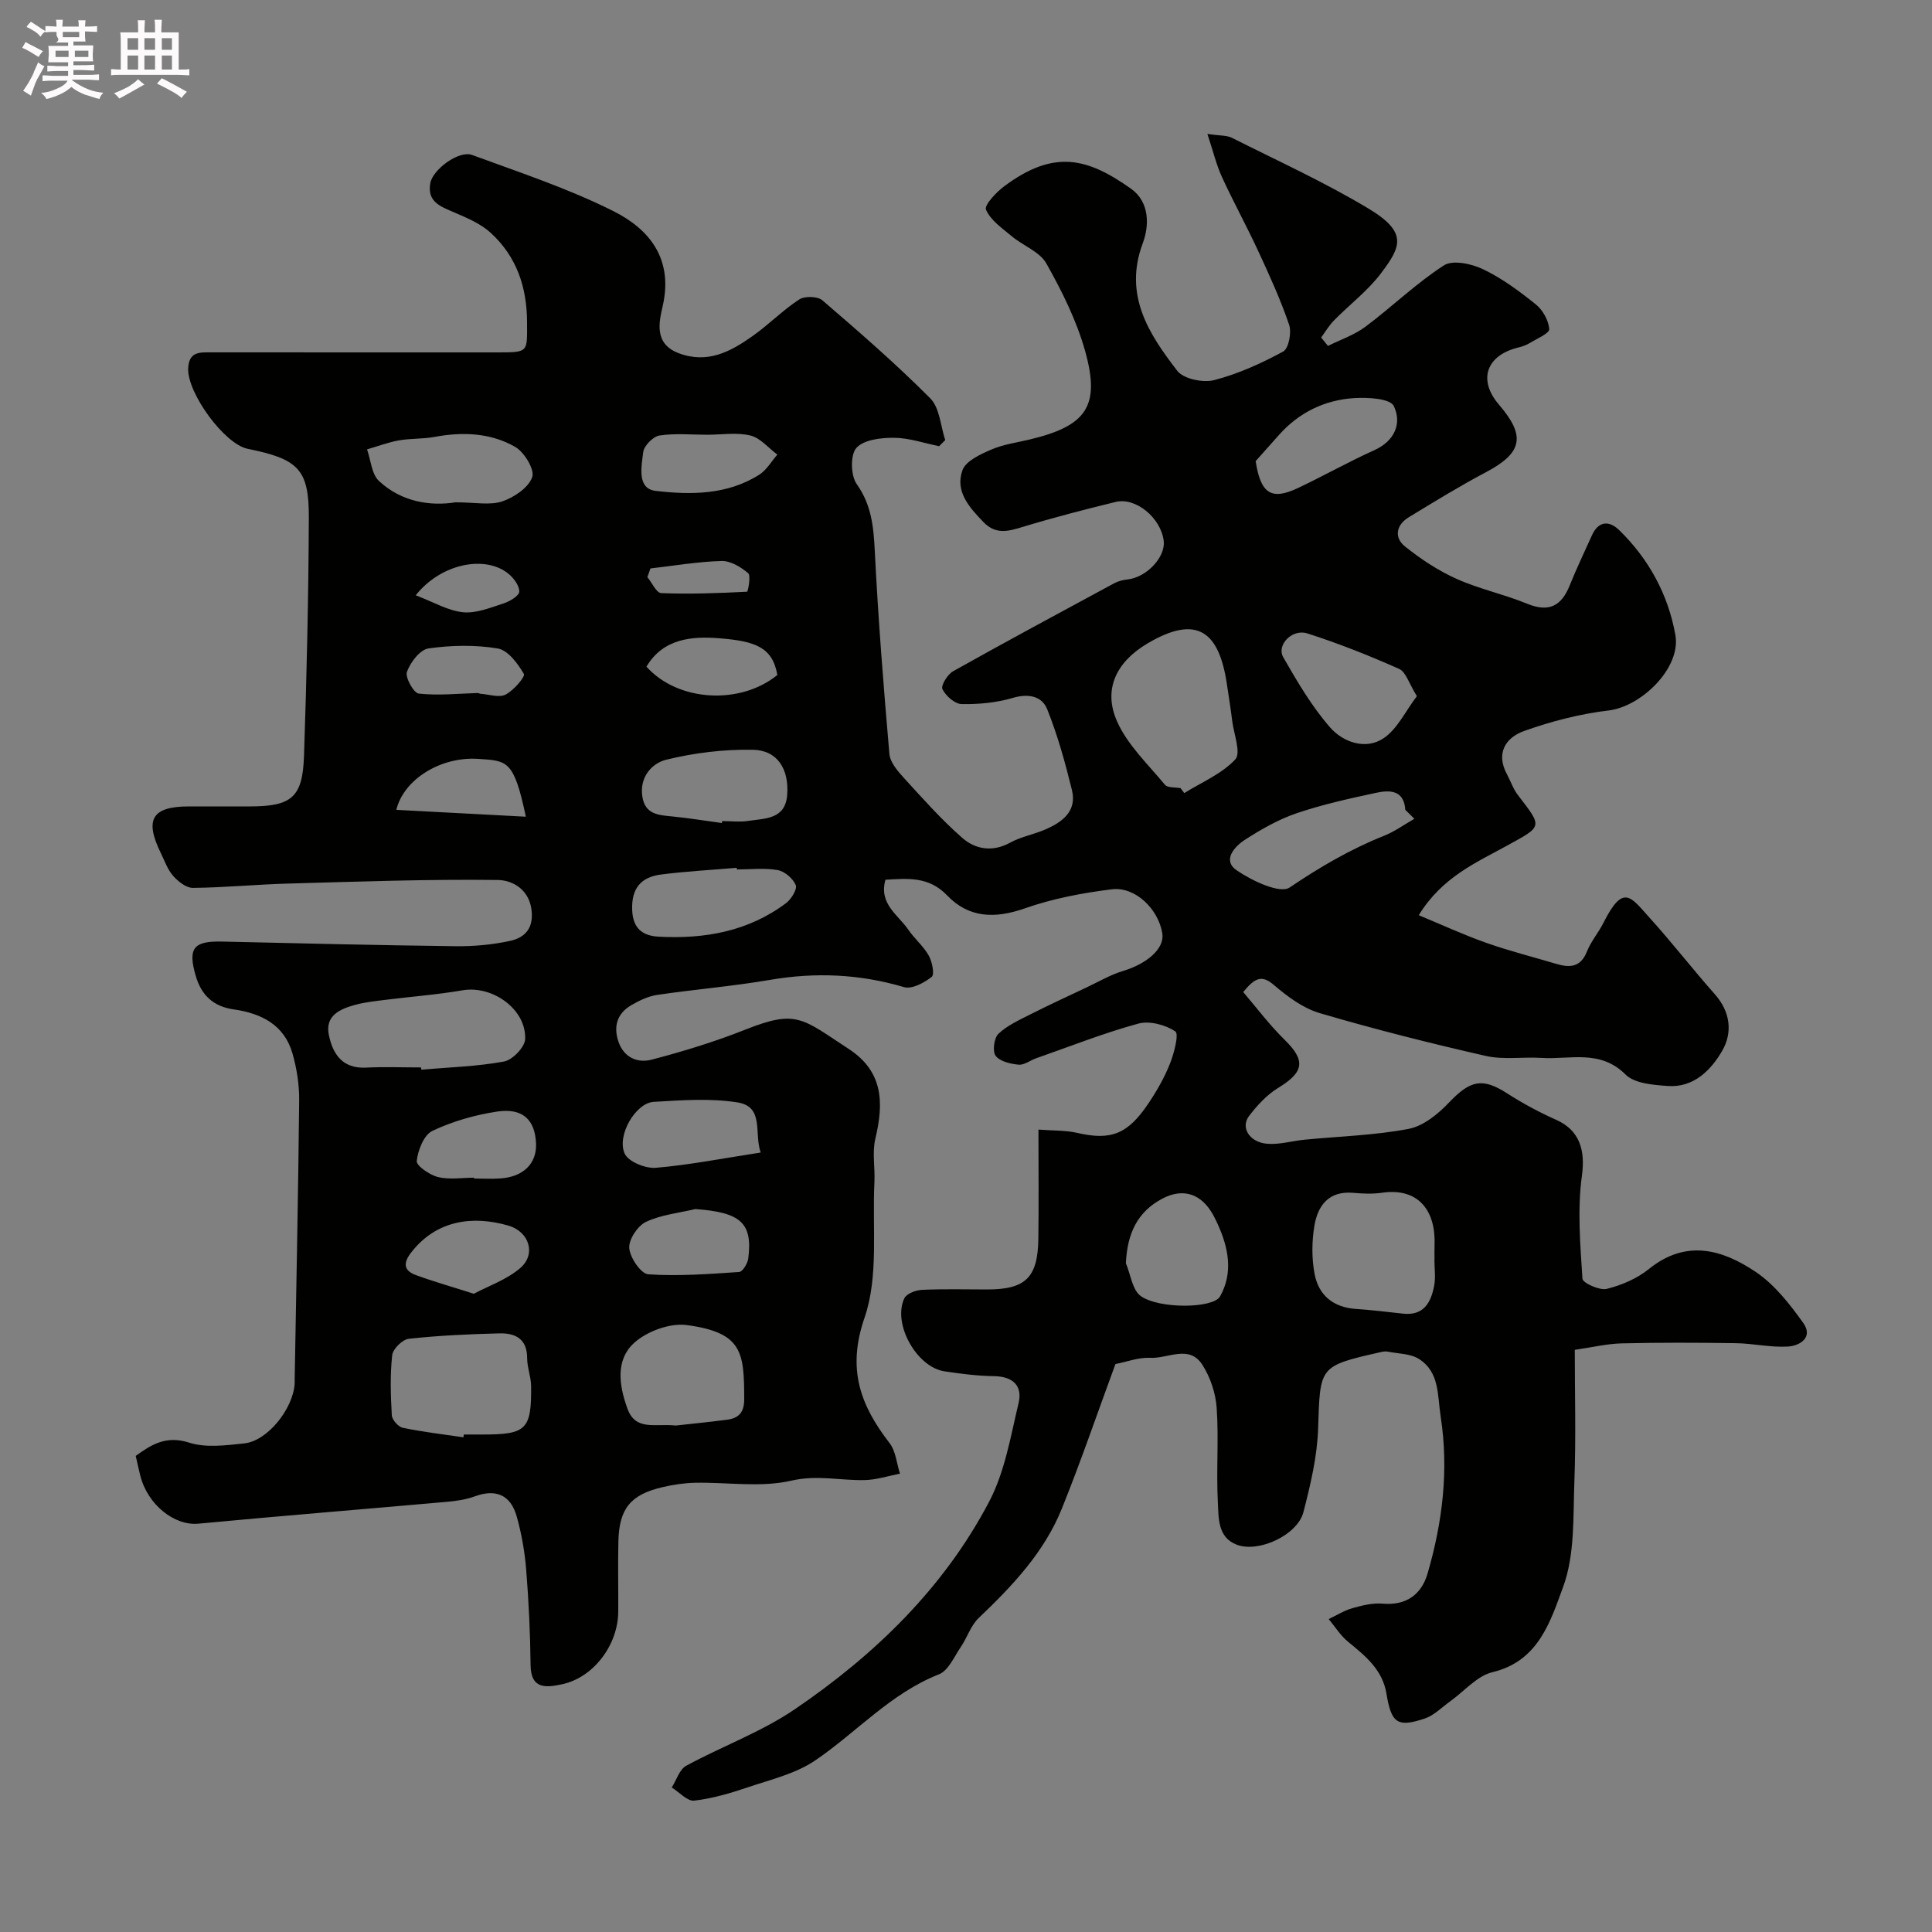 <svg enable-background="new 0 0 400 400" viewBox="0 0 400 400" xmlns="http://www.w3.org/2000/svg"><rect x="0" y="0" width="400" height="400" fill="#808080" stroke="none"/><path d="m6.8 9.5c.6.3 1.3.7 2.1 1.1-.4.4-.7.8-.9 1.2-.7-.4-1.3-.8-1.8-1.1s-1.1-.6-1.6-.8c.2-.4.5-.8.7-1.2.4.2.8.5 1.5.8zm.9 6.9c-.3.6-.5 1.1-.7 1.7s-.4 1.1-.6 1.7c-.6-.4-1.1-.7-1.6-1 .7-1 1.2-1.8 1.5-2.4.3-.5.6-1.1.8-1.7.3-.6.5-1.2.8-1.8.3.3.8.6 1.3.8-.7 1.3-1.2 2.2-1.5 2.7zm.1-11c.4.3 1 .7 1.7 1.1-.5.2-.8.6-1.1 1.1-.5-.6-1-1-1.4-1.2s-.9-.6-1.5-.8c.2-.4.5-.7.9-1.1.5.3.9.6 1.4.9zm10.5 13.1c1 .4 2 .6 3.1.7-.4.4-.7.8-.8 1.3-.9-.2-1.9-.6-3-.9-1-.4-2-.9-2.8-1.6-.5.4-1.1.9-1.9 1.3s-1.9.9-3.3 1.2c-.1-.3-.5-.8-1.1-1.3 1 0 2.1-.3 3.2-.8 1.2-.5 1.9-1 2.3-1.7h-3.2c-.4 0-1 0-2 .1v-1.2c1 0 1.7.1 2 .1h3.3v-1h-2.3c-.2 0-.9 0-2 .1v-1.2c1.2 0 1.9.1 2 .1h2.3v-.8h-4.1c0-.7.1-1.2.1-1.6 0-.5 0-1.1-.1-1.8h4.1v-.7h-2.5c1-.6.1-1.1.1-1.6v-.6h-.5c-.4 0-1 0-1.8.1v-1.3c1.2 0 1.9.1 2.1.1h.2c0-.3 0-.8-.1-1.4h1.4c0 .6-.1 1-.1 1.4h3.4c0-.4 0-.8-.1-1.3h1.5c0 .4-.1.9-.1 1.3.7 0 1.5 0 2.5-.1v1.2c-1 0-1.8-.1-2.5-.1v.6c0 .3 0 .8.1 1.5h-2.5v.8h4.1c0 .7-.1 1.3-.1 1.8s0 1 .1 1.5h-4.1v.8h1.4c.8 0 1.8 0 2.9-.1v1.2c-1 0-1.9-.1-2.8-.1h-1.5v1h3.2c.3 0 1 0 2.1-.1v1.2c-1.1 0-1.8-.1-2.1-.1h-3.4l-.1.1c1.4 1 2.4 1.5 3.4 1.9zm-4.1-6.7v-1.3h-2.7v1.3zm2.2-4.1v-1.1h-3.4v1.1zm1.9 4.1v-1.3h-2.8v1.3z" fill="#fcfafa"/><path d="m37 6.7v2.3 5.4c1 0 1.8 0 2.2-.1v1.3c-.6 0-1.5-.1-2.5-.1h-11.9c-.7 0-1.3 0-1.8.1v-1.3c.5 0 1.1.1 2 .1v-5.2c0-1 0-1.8-.1-2.5h3.7c0-1.3 0-2.1-.1-2.5h1.5c0 .4-.1 1.3-.1 2.5h2.2c0-1.2 0-2.1-.1-2.6h1.5c0 .4-.1 1.3-.1 2.6zm-12.3 13.7c-.3-.4-.7-.8-1.1-1.1 1.1-.4 2.1-.9 2.9-1.3.8-.5 1.5-1 2.1-1.6.4.4.9.8 1.3 1.1-2.5 1.4-4.2 2.4-5.2 2.9zm3.9-10.1v-2.4h-2.2v2.4zm0 4.1v-2.9h-2.2v2.9zm3.5-4.1v-2.4h-2.2v2.4zm0 4.1v-2.9h-2.2v2.9zm.4 2.9 1-1.1c.6.3 1.4.7 2.5 1.3s2 1.1 2.7 1.5c-.4.4-.8.8-1.1 1.3-.8-.8-2.5-1.7-5.1-3zm3.1-7v-2.4h-2.1v2.4zm0 4.1v-2.9h-2.1v2.9z" fill="#fcfafa"/><path d="m230.94 282.41c-3.73 10.12-7.14 20.13-11.09 29.92-3.65 9.05-10.24 16.01-17.22 22.66-1.65 1.57-2.39 4.07-3.72 6.02-1.37 2.01-2.56 4.87-4.51 5.64-10.03 3.95-17.04 12-25.64 17.84-4 2.72-9.08 3.92-13.77 5.5-3.66 1.24-7.44 2.37-11.25 2.81-1.43.17-3.1-1.75-4.66-2.72.97-1.53 1.59-3.73 2.98-4.49 7.42-4.04 15.54-6.98 22.47-11.69 16.56-11.26 30.85-25.08 40.26-42.99 3.25-6.19 4.45-13.52 6.1-20.44.84-3.54-1.16-5.49-5.06-5.55-3.43-.05-6.88-.48-10.28-1-5.79-.87-10.82-9.89-8.31-15.13.46-.96 2.36-1.68 3.63-1.74 4.49-.21 9-.08 13.5-.08 7.96 0 10.5-2.44 10.61-10.51.1-7.3.02-14.61.02-22.59 2.95.23 5.58.12 8.05.69 6.96 1.59 10.45.32 14.82-6.26 1.71-2.57 3.27-5.3 4.39-8.16.84-2.14 1.86-6.09 1.07-6.61-2.07-1.36-5.34-2.24-7.67-1.6-7.17 1.96-14.12 4.72-21.15 7.18-1.23.43-2.46 1.43-3.61 1.32-1.69-.16-3.87-.66-4.76-1.83-.7-.92-.34-3.69.57-4.56 1.83-1.74 4.3-2.85 6.61-4.02 3.87-1.96 7.82-3.78 11.74-5.63 2.47-1.17 4.88-2.59 7.47-3.37 5.1-1.54 8.63-4.71 8.11-7.81-.83-5.01-5.59-9.69-10.44-9.09-6.09.75-12.26 1.92-18.03 3.95-6.15 2.16-11.58 2.01-16.05-2.66-3.82-4-8.17-3.53-12.8-3.27-1.41 5.01 2.61 7.24 4.71 10.31 1.29 1.89 3.15 3.42 4.25 5.38.72 1.27 1.24 3.93.62 4.42-1.56 1.23-4.12 2.61-5.74 2.12-9.2-2.72-18.35-3.11-27.78-1.49-7.72 1.32-15.55 1.96-23.3 3.1-1.88.28-3.75 1.18-5.41 2.15-2.86 1.68-3.7 4.31-2.65 7.47 1.12 3.38 3.99 4.55 6.9 3.79 6.57-1.72 13.11-3.72 19.42-6.23 10.67-4.23 11.74-2.27 21.39 4.02 7.17 4.68 7.27 11.19 5.5 18.58-.68 2.84-.04 5.97-.19 8.96-.47 9.43.91 19.53-2.05 28.11-3.67 10.64-.87 18.09 5.18 25.94 1.29 1.67 1.47 4.2 2.16 6.33-2.4.47-4.8 1.26-7.21 1.33-5.06.14-9.9-1.12-15.27.12-6.33 1.47-13.25.31-19.92.44-2.26.05-4.55.39-6.76.91-6.63 1.54-8.99 4.45-9.14 11.25-.11 4.83 0 9.67-.03 14.5-.03 6.91-5.11 13.68-11.64 15.06-3.09.65-6.46 1.2-6.51-3.97-.07-6.59-.38-13.2-.91-19.77-.3-3.7-.95-7.43-1.96-11-1.27-4.53-4.38-5.74-8.66-4.17-1.8.66-3.78.96-5.71 1.13-17.19 1.53-34.39 2.91-51.56 4.53-4.92.46-10.5-3.89-12.02-10-.31-1.25-.58-2.51-.93-4.03 3.24-2.34 6.27-4.28 11.05-2.75 3.48 1.12 7.63.56 11.42.16 4.75-.49 9.99-6.98 10.43-12.23.03-.33 0-.67.01-1 .33-19.27.74-38.54.93-57.8.03-3.23-.49-6.57-1.38-9.68-1.69-5.95-6.46-8.33-12.15-9.14-4.22-.6-6.71-2.9-7.89-6.96-1.65-5.69-.49-7.22 5.4-7.09 16.13.38 32.25.76 48.38.96 3.76.05 7.6-.3 11.27-1.09 2.71-.59 4.76-2.19 4.53-5.84-.29-4.74-3.91-6.74-7.06-6.78-14.43-.18-28.87.34-43.3.74-6.6.18-13.2.83-19.8.9-1.38.01-3.06-1.32-4.09-2.49-1.16-1.31-1.77-3.12-2.56-4.73-3.42-6.99-1.8-9.65 5.87-9.65h12.5c8.7 0 10.99-1.82 11.28-10.45.56-16.43.93-32.87 1-49.3.04-10.05-2.15-12.16-12.66-14.29-4.86-.99-12.5-11.56-12.32-16.6.13-3.57 2.39-3.37 4.8-3.37 13.67.01 27.33.01 41 .01 6.17 0 12.33.01 18.5 0 6.21-.01 5.87-.08 5.86-6.22-.02-7.33-2.17-13.63-7.53-18.54-2.08-1.91-4.92-3.09-7.58-4.24-2.79-1.2-5.6-2.15-4.93-6.01.49-2.85 5.92-6.87 8.65-5.87 9.88 3.63 19.95 6.95 29.32 11.66 7.44 3.74 12.37 9.88 10.16 19.6-.73 3.23-1.9 7.8 3.27 9.77 6.03 2.3 10.85-.34 15.44-3.61 3.3-2.34 6.17-5.3 9.55-7.5 1.13-.74 3.81-.67 4.8.18 7.63 6.56 15.25 13.17 22.34 20.3 1.95 1.96 2.11 5.71 3.09 8.63-.42.42-.84.84-1.26 1.27-3.12-.63-6.23-1.72-9.35-1.74-2.68-.02-6.26.39-7.79 2.1-1.28 1.44-1.18 5.72.08 7.49 3.09 4.37 3.49 8.92 3.74 13.97.7 13.98 1.81 27.95 3.02 41.9.15 1.71 1.66 3.48 2.92 4.87 3.92 4.29 7.79 8.67 12.15 12.49 2.73 2.39 6.26 3.02 9.93 1 2.24-1.23 4.9-1.69 7.27-2.72 3.53-1.53 6.6-3.77 5.52-8.18-1.39-5.65-2.95-11.31-5.11-16.7-1.09-2.73-3.86-3.33-7.12-2.37-3.39 1-7.08 1.35-10.62 1.28-1.4-.03-3.27-1.69-3.96-3.09-.36-.73 1.05-3.06 2.2-3.7 11.04-6.19 22.2-12.19 33.34-18.21.83-.45 1.82-.7 2.76-.8 3.93-.4 7.94-4.62 7.51-8.02-.59-4.72-5.76-9.04-9.94-8.03-6.45 1.57-12.89 3.24-19.24 5.17-3 .91-5.56 1.66-8.13-.99-2.97-3.07-5.93-6.39-4.35-10.75.69-1.92 3.72-3.3 5.97-4.27 2.5-1.09 5.32-1.45 8-2.1 11.72-2.81 14.63-6.9 11.41-18.35-1.77-6.3-4.79-12.36-8.02-18.09-1.38-2.44-4.82-3.67-7.17-5.64-1.98-1.65-4.38-3.3-5.32-5.49-.4-.94 2.14-3.64 3.83-4.89 10.29-7.64 17.17-5.84 26.18.54 3.87 2.74 3.83 7.61 2.45 11.29-4.01 10.74 1.23 18.75 7.14 26.42 1.3 1.69 5.33 2.52 7.63 1.93 4.96-1.28 9.77-3.46 14.3-5.92 1.14-.62 1.77-3.94 1.23-5.54-1.77-5.2-4.07-10.24-6.39-15.24-2.39-5.17-5.14-10.17-7.52-15.35-1.15-2.52-1.8-5.26-3.01-8.92 2.65.39 4.01.27 5.05.79 9.49 4.78 19.21 9.2 28.3 14.66 8.28 4.96 6.64 8 2.64 13.34-2.75 3.67-6.55 6.53-9.8 9.84-1.02 1.04-1.77 2.34-2.64 3.52.47.58.94 1.16 1.41 1.74 2.6-1.3 5.46-2.26 7.75-3.97 5.51-4.12 10.5-8.99 16.26-12.71 1.83-1.18 5.73-.34 8.1.8 3.93 1.88 7.54 4.56 10.96 7.31 1.43 1.16 2.62 3.32 2.74 5.1.06.87-2.56 1.97-4.03 2.87-.68.42-1.48.71-2.27.9-6.75 1.61-8.53 6.73-4.09 11.88 5.6 6.51 4.83 9.97-2.7 13.96-5.46 2.89-10.74 6.13-16.02 9.35-2.6 1.59-3.04 4.19-.76 6.02 3.26 2.62 6.87 5 10.67 6.71 4.7 2.11 9.84 3.19 14.62 5.15 4.53 1.86 7.12.48 8.84-3.83 1.39-3.48 3.03-6.86 4.56-10.28 1.36-3.05 3.58-3.15 5.67-1.12 6.14 5.98 10.15 13.38 11.63 21.71 1.21 6.8-7.02 14.82-13.85 15.63-5.92.7-11.84 2.24-17.46 4.24-3.8 1.35-5.95 4.58-3.54 9.01.77 1.42 1.28 3.02 2.26 4.28 5.15 6.66 5.07 6.41-2.1 10.36-6.51 3.59-13.58 6.57-18.44 14.49 4.73 1.96 9.28 4.07 13.99 5.73 4.73 1.67 9.62 2.9 14.44 4.34 2.83.85 5.09.75 6.4-2.57.83-2.1 2.39-3.89 3.41-5.93 4.14-8.23 5.65-5.34 9.63-.95 4.63 5.12 8.86 10.59 13.44 15.76 3.24 3.65 3.68 7.96 1.51 11.7-2.33 4.02-5.92 7.68-11.3 7.28-3-.22-6.85-.51-8.72-2.38-5.28-5.26-11.5-3.06-17.4-3.43-3.84-.24-7.84.42-11.52-.41-11.55-2.63-23.05-5.53-34.4-8.87-3.46-1.02-6.69-3.44-9.5-5.84-2.48-2.12-3.89-1.48-6.33 1.48 2.77 3.24 5.43 6.8 8.57 9.88 4.39 4.3 4.06 6.68-1.3 9.95-2.35 1.43-4.38 3.63-6.07 5.85-1.79 2.36.09 5.42 3.73 5.73 2.55.22 5.18-.58 7.78-.84 7.19-.7 14.48-.89 21.55-2.24 3.05-.58 6.09-3.08 8.35-5.45 4.4-4.62 6.91-5.19 11.97-1.94 3.26 2.09 6.7 3.95 10.23 5.52 4.96 2.21 6.02 6.44 5.32 11.56-.96 6.99-.35 14.24.11 21.34.06.87 3.53 2.46 5.02 2.1 3.08-.76 6.28-2.13 8.73-4.11 7.71-6.23 15.22-4.06 22.16.62 3.88 2.62 7.01 6.64 9.79 10.52 2.15 3-.65 4.76-3.19 4.91-3.57.21-7.19-.65-10.79-.7-7.85-.12-15.71-.15-23.56.04-3.07.07-6.13.82-9.75 1.34 0 8.97.26 18.09-.08 27.2-.28 7.36.13 15.22-2.34 21.91-2.59 7-5.05 15.35-14.6 17.62-3.23.77-5.88 3.98-8.8 6.06-1.72 1.23-3.31 2.89-5.23 3.54-5.67 1.9-6.93.98-7.94-5.15-.82-4.98-4.38-7.82-7.97-10.76-1.56-1.28-2.67-3.1-3.99-4.68 1.65-.78 3.23-1.79 4.96-2.27 2.01-.57 4.19-1.1 6.24-.92 4.93.43 8.04-1.99 9.27-6.23 3.09-10.62 4.43-21.42 2.71-32.54-.68-4.41-.2-9.16-4.49-11.89-1.77-1.13-4.29-1.08-6.48-1.52-.47-.09-1 0-1.48.11-12.81 2.9-12.49 2.91-12.92 15.84-.19 5.79-1.58 11.62-3.04 17.28-1.21 4.72-9.24 8.49-13.82 6.74-3.98-1.53-3.73-5.58-3.9-8.84-.34-6.48.21-13.02-.24-19.48-.21-3.06-1.32-6.37-2.98-8.95-2.75-4.25-7.2-1.17-10.86-1.42-2.4-.1-4.84.86-7.12 1.29zm13.48-119.23c.26.34.51.68.77 1.02 3.6-2.24 7.76-3.97 10.56-6.97 1.23-1.32-.29-5.23-.63-7.95-.32-2.58-.73-5.16-1.12-7.73-1.6-10.63-6.03-14.49-16.43-8.33-6.5 3.85-9.21 9.54-6.31 16.1 2.16 4.9 6.41 8.9 9.92 13.15.55.67 2.13.49 3.24.71zm-148.47 134.4c.03-.19.05-.39.08-.58h3.99c8.95 0 10.04-1.04 9.94-10.05-.02-1.92-.82-3.84-.82-5.76.01-4.02-2.48-5.22-5.76-5.13-6.26.16-12.53.44-18.74 1.12-1.31.14-3.3 2.1-3.44 3.39-.45 4.11-.32 8.31-.08 12.45.06.94 1.34 2.4 2.28 2.59 4.14.86 8.36 1.35 12.55 1.97zm201.03-36.83h.02c0-1-.03-1.99.01-2.99.27-6.87-3.14-11.95-10.92-10.81-1.95.28-3.99.18-5.96.01-5.04-.43-7.3 2.65-8 6.83-.54 3.24-.57 6.75.04 9.97.83 4.39 3.86 6.92 8.53 7.24 3.25.23 6.49.6 9.73.97 4.34.5 5.84-2.31 6.5-5.77.33-1.74.05-3.62.05-5.45zm-209.8-39.75c.01.15.03.31.04.46 5.72-.49 11.5-.65 17.12-1.68 1.76-.32 4.32-2.97 4.39-4.64.24-6.21-6.79-11.17-12.96-10.11-5.29.91-10.67 1.31-16 1.98-2.09.26-4.2.48-6.22 1.03-3.13.86-6.3 2.19-5.46 6.26.81 3.92 2.8 6.97 7.64 6.74 3.81-.19 7.64-.04 11.45-.04zm52.74 74.14c2.76-.31 6.68-.69 10.59-1.2 2.41-.31 3.58-1.48 3.57-4.26-.02-9.65-.31-13.8-11.91-15.34-3.49-.46-8.27 1.3-10.92 3.73-3.82 3.49-3.11 8.71-1.36 13.54 1.7 4.69 5.58 3.08 10.03 3.53zm-45.62-191.14c4.07 0 7.12.66 9.67-.19 2.46-.82 5.43-2.83 6.22-5.02.56-1.54-1.64-5.19-3.53-6.27-5.11-2.92-10.88-3.15-16.71-2.06-2.42.45-4.96.29-7.38.72-2.23.4-4.39 1.23-6.58 1.86.79 2.23.94 5.13 2.48 6.55 4.75 4.43 10.79 5.21 15.83 4.41zm199.05 40.13c-1.66-2.66-2.28-5.02-3.67-5.64-6.2-2.76-12.55-5.28-19.01-7.35-3.14-1.01-6.42 2.42-5 4.91 2.9 5.06 5.9 10.19 9.71 14.55 2.65 3.04 7.29 4.71 10.98 2.31 2.91-1.89 4.6-5.64 6.99-8.78zm-.52 25.39c-.63-.62-1.25-1.24-1.88-1.86-.27-4.14-3.25-4.11-6.03-3.52-5.55 1.19-11.13 2.42-16.49 4.24-3.75 1.28-7.32 3.32-10.67 5.48-2.18 1.41-4.77 4.26-1.69 6.35 3.17 2.16 8.93 4.9 10.95 3.53 6.21-4.2 12.52-7.9 19.46-10.67 2.25-.89 4.25-2.35 6.35-3.55zm-59.73 92.02c.99 2.33 1.34 5.56 3.09 6.8 3.86 2.72 15 2.56 16.4.08 2.78-4.93 1.76-10.08-.5-15.03-.27-.59-.56-1.18-.87-1.76-2.41-4.44-6.2-5.78-10.58-3.46-5.18 2.74-7.25 7.23-7.54 13.37zm-83.64-91.14c.02-.13.04-.27.05-.4 1.83 0 3.7.23 5.49-.05 3.44-.53 7.6-.3 7.98-5.39.4-5.32-2.01-9.23-7.1-9.33-5.98-.11-12.13.63-17.94 2.06-2.95.72-5.58 3.58-4.95 7.64.58 3.72 3.37 3.83 6.24 4.11 3.43.34 6.83.9 10.23 1.36zm3.1 9.61c-.01-.11-.02-.22-.03-.34-5.23.45-10.48.72-15.68 1.39-4.15.54-6.17 2.86-5.96 7.45.18 3.91 2.36 5.25 5.48 5.42 9.51.51 18.57-1.08 26.39-6.96 1.07-.81 2.34-2.88 1.99-3.73-.57-1.36-2.3-2.84-3.75-3.1-2.74-.48-5.62-.13-8.44-.13zm107.41-84.54c1.03 6.77 3.26 8.17 8.76 5.57 5.31-2.51 10.43-5.41 15.78-7.82 4.31-1.94 5.76-5.62 4.06-9.16-.74-1.55-5.38-1.82-8.19-1.64-6.11.39-11.42 2.96-15.57 7.62-1.63 1.81-3.23 3.62-4.84 5.43zm-102.48 143.15c-1.4-4 .77-9.48-4.76-10.37-5.67-.91-11.61-.46-17.41-.12-3.69.22-7.68 6.92-5.99 10.71.75 1.67 4.3 3.12 6.44 2.94 6.94-.58 13.81-1.95 21.72-3.16zm-13.54 11.7c-3.44.83-7.11 1.18-10.23 2.67-1.72.82-3.58 3.66-3.44 5.42.16 1.99 2.41 5.31 3.94 5.42 6.24.43 12.55-.06 18.82-.48.71-.05 1.75-1.76 1.88-2.8.94-7.38-1.59-9.55-10.97-10.23zm2.51-160.31c-3.32 0-6.69-.34-9.93.16-1.32.2-3.2 2.13-3.36 3.44-.35 2.93-1.36 7.56 2.57 8.02 7.28.85 14.86.85 21.47-3.36 1.51-.96 2.5-2.74 3.73-4.15-1.84-1.37-3.52-3.45-5.57-3.95-2.82-.68-5.93-.17-8.91-.16zm-48.32 153.82v.17c1.83 0 3.66.11 5.48-.02 4.74-.33 7.51-3.08 7.36-7.18-.18-4.94-2.74-7.46-8.07-6.66-4.58.69-9.22 2.02-13.39 4-1.76.83-2.99 3.99-3.24 6.23-.11.98 2.68 2.9 4.42 3.33 2.36.57 4.95.13 7.44.13zm-.04 24.03c3.05-1.63 6.84-2.92 9.64-5.35 3.31-2.88 1.82-7.51-2.48-8.76-7.45-2.16-14.97-1.11-20.15 5.59-1.66 2.14-1.54 3.71.94 4.63 3.63 1.34 7.37 2.39 12.05 3.89zm35.74-129.84c6.51 7.3 19.45 7.97 27.1 1.73-.99-5.81-4.67-7.01-11.97-7.6-5.66-.45-11.64 0-15.13 5.87zm-51.78 29.65c9.07.48 17.86.95 26.81 1.42-2.48-11.76-3.83-11.56-9.81-11.97-7.97-.54-15.55 4.38-17 10.55zm16.89-24.19c.17.05.34.11.51.16 1.77.11 3.86.86 5.21.17 1.67-.85 4.12-3.71 3.79-4.28-1.25-2.15-3.3-4.92-5.41-5.27-4.67-.78-9.63-.68-14.33-.01-1.76.25-3.76 2.88-4.47 4.85-.41 1.14 1.4 4.39 2.45 4.5 4.03.44 8.16 0 12.25-.12zm-12.88-20.23c3.7 1.4 6.67 3.19 9.79 3.51 2.73.27 5.68-.95 8.43-1.84 1.27-.41 3.2-1.58 3.22-2.43.03-1.24-1.16-2.82-2.26-3.72-4.74-3.86-13.9-2.18-19.18 4.48zm48.6-5.56c-.21.6-.43 1.2-.64 1.79.95 1.16 1.87 3.28 2.87 3.32 5.92.23 11.85.01 17.77-.29.18-.01.84-3.32.23-3.84-1.51-1.28-3.66-2.58-5.51-2.52-4.92.13-9.82.98-14.72 1.54z" fill="#010100"/></svg>